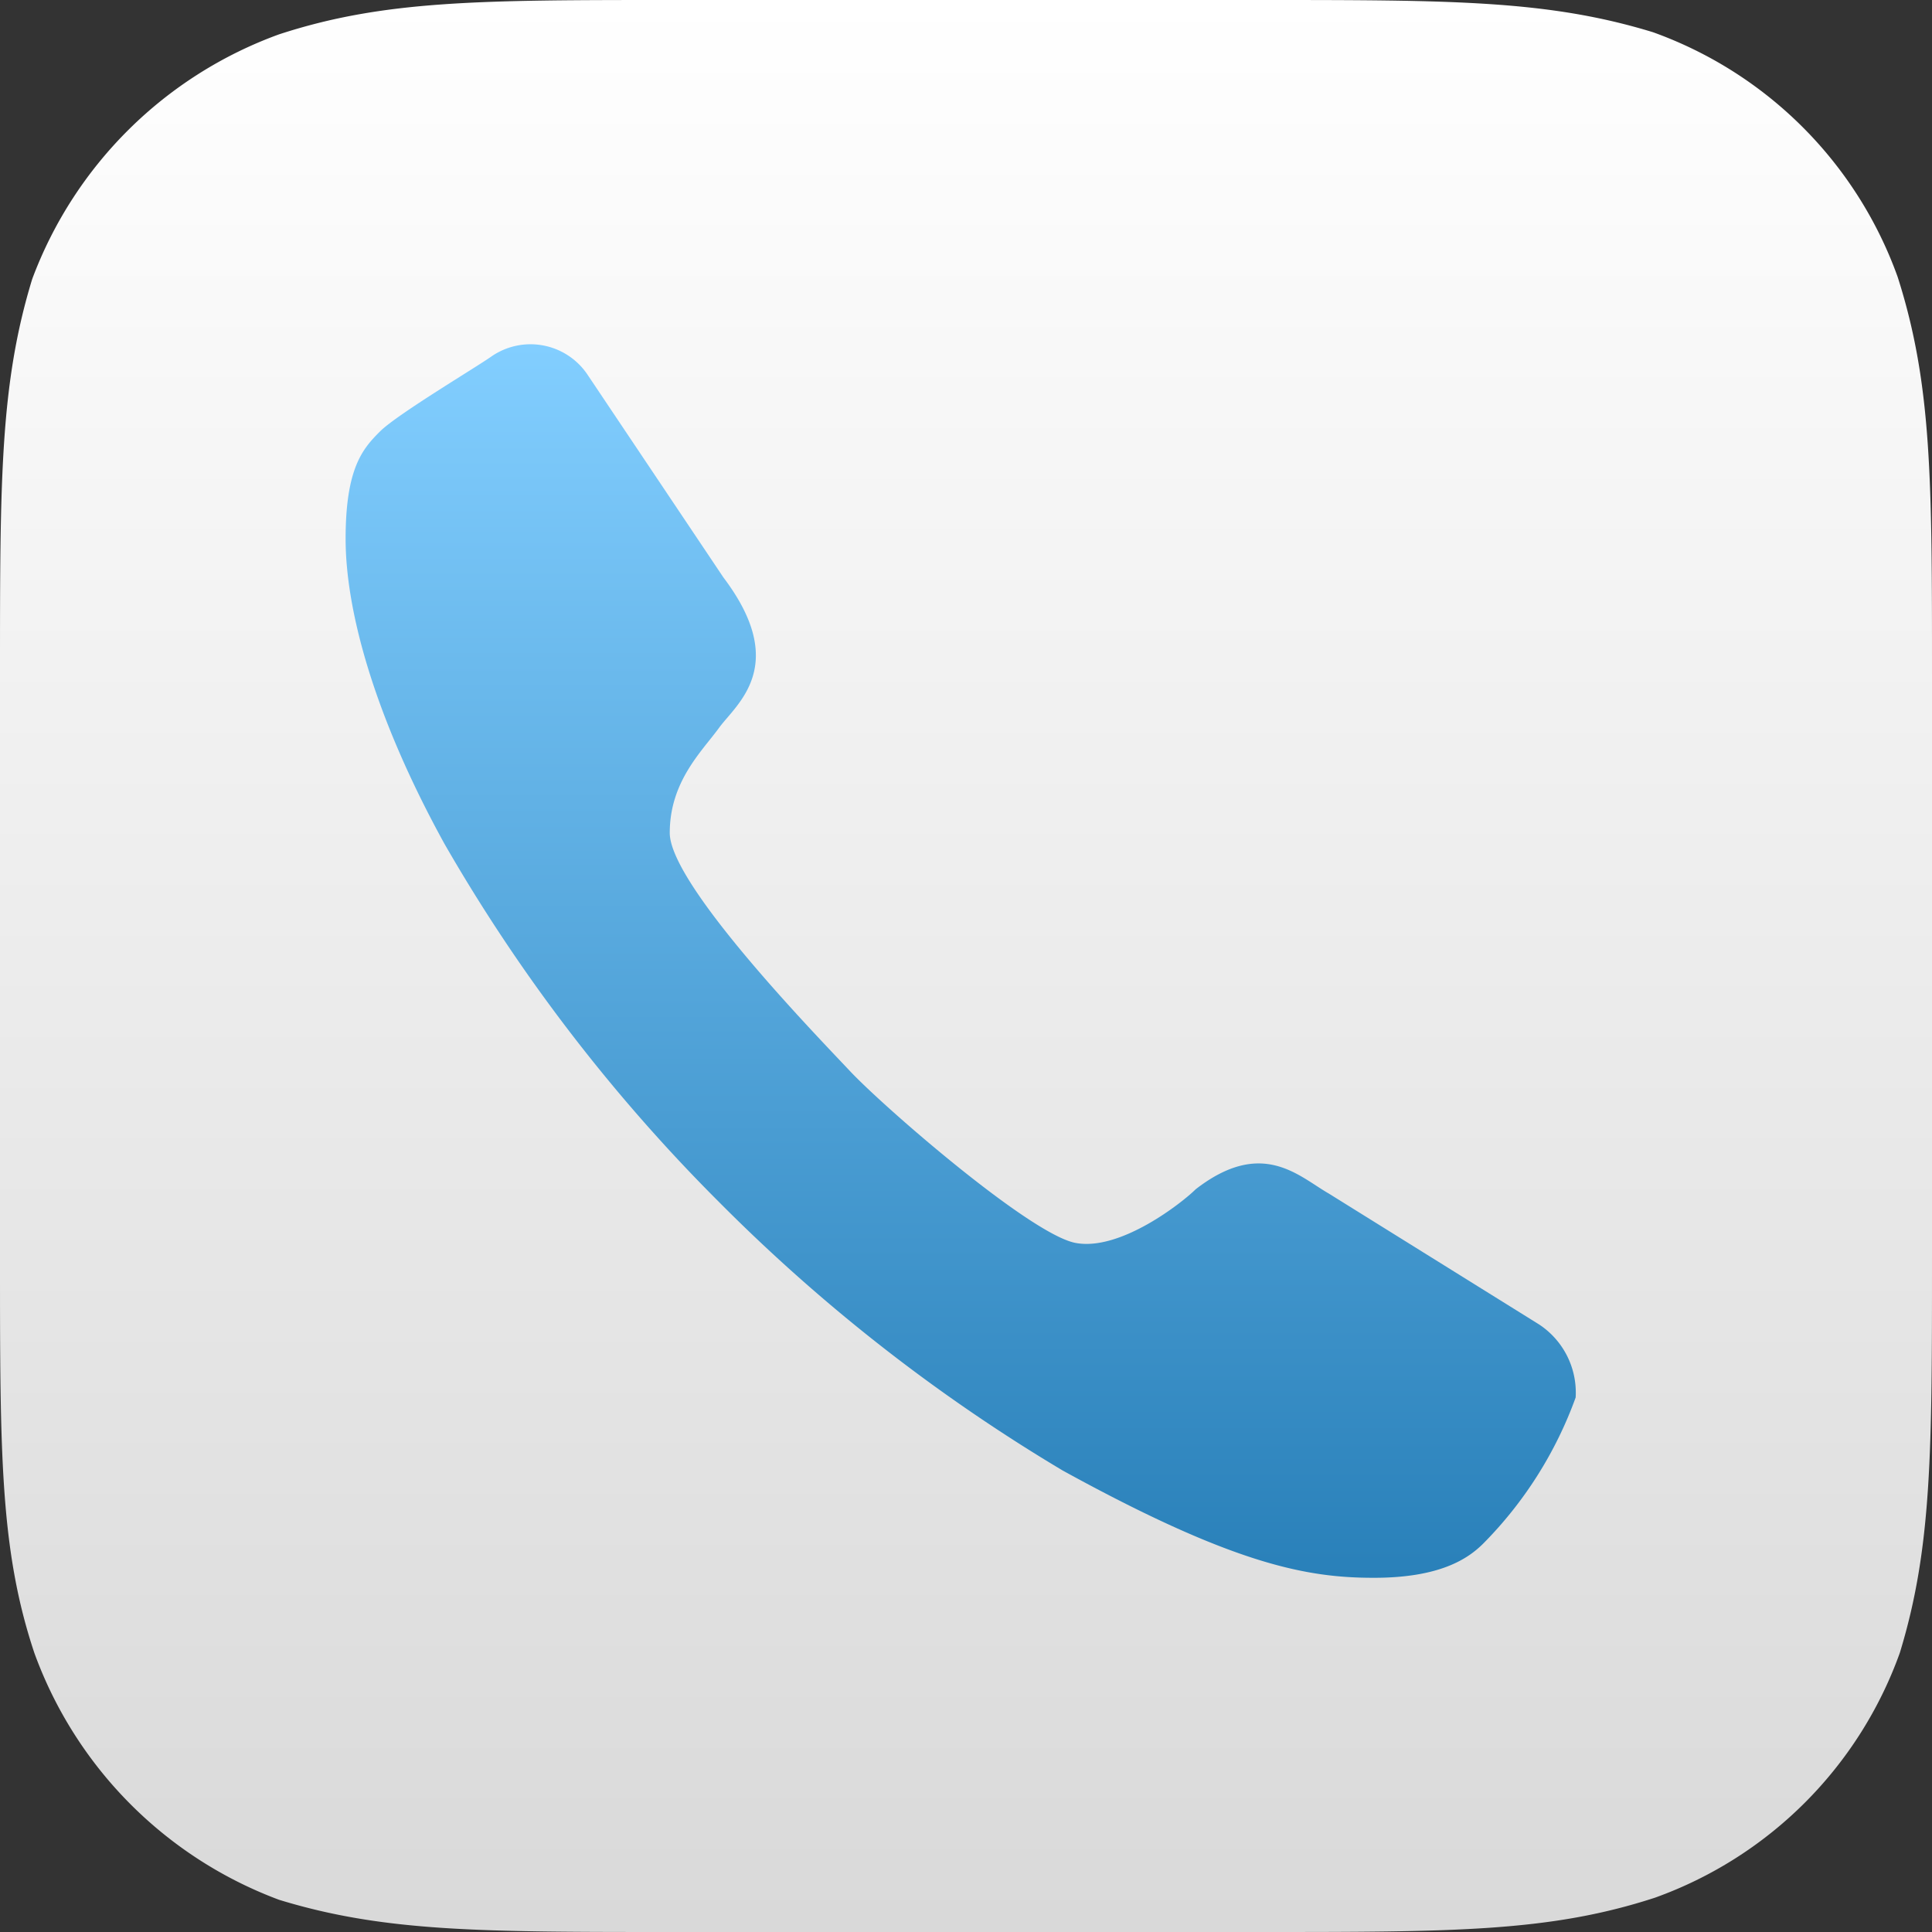 <svg xmlns="http://www.w3.org/2000/svg" xmlns:xlink="http://www.w3.org/1999/xlink" viewBox="0 0 90 90"><rect x="0" y="0" width="90" height="90" fill="#333333" stroke="none"/><defs><linearGradient id="a" x1="-600.97" y1="606.21" x2="-600.97" y2="604.71" gradientTransform="matrix(60, 0, 0, -60, 36103, 36373)" gradientUnits="userSpaceOnUse"><stop offset="0" stop-color="#fff"/><stop offset="0.99" stop-color="#d9d9d9"/></linearGradient><linearGradient id="b" x1="44.75" y1="16.08" x2="44.75" y2="73.5" gradientUnits="userSpaceOnUse"><stop offset="0" stop-color="#82ceff"/><stop offset="1" stop-color="#2980b9"/></linearGradient></defs><path d="M58.6,0c9,0,13.5,0,18.4,1.5A18.9,18.9,0,0,1,88.4,12.9c1.6,5,1.6,9.5,1.6,18.5V58.6c0,9,0,13.5-1.5,18.4A18.9,18.9,0,0,1,77.1,88.4C72.2,90,67.7,90,58.6,90H31.4c-9,0-13.5,0-18.4-1.5A19.3,19.3,0,0,1,1.6,77C0,72.2,0,67.7,0,58.6V31.4c0-9,0-13.5,1.5-18.4A19.3,19.3,0,0,1,13,1.6C17.9,0,22.4,0,31.4,0Z" style="fill:url(#a)"/><path d="M20.7,39.3c-3.3-6-4.6-10.9-4.6-14.2s.8-4.2,1.6-5,4.5-3,5.2-3.5a3.2,3.2,0,0,1,4.5.9l6.3,9.4c3.1,4.1.6,5.9-.2,7s-2.3,2.5-2.3,4.9,6.8,9.4,8.4,11.1,8.4,7.6,10.5,8,5-1.9,5.6-2.5c3.1-2.4,4.8-.6,6.2.2l9.8,6.1a3.8,3.8,0,0,1,1.7,3.4,18.7,18.7,0,0,1-4.3,6.8c-.7.7-2,1.6-5.1,1.6s-6.5-.6-14.5-5A81.1,81.1,0,0,1,33.5,56,79.7,79.7,0,0,1,20.7,39.3Z" style="fill:url(#b)"/></svg>